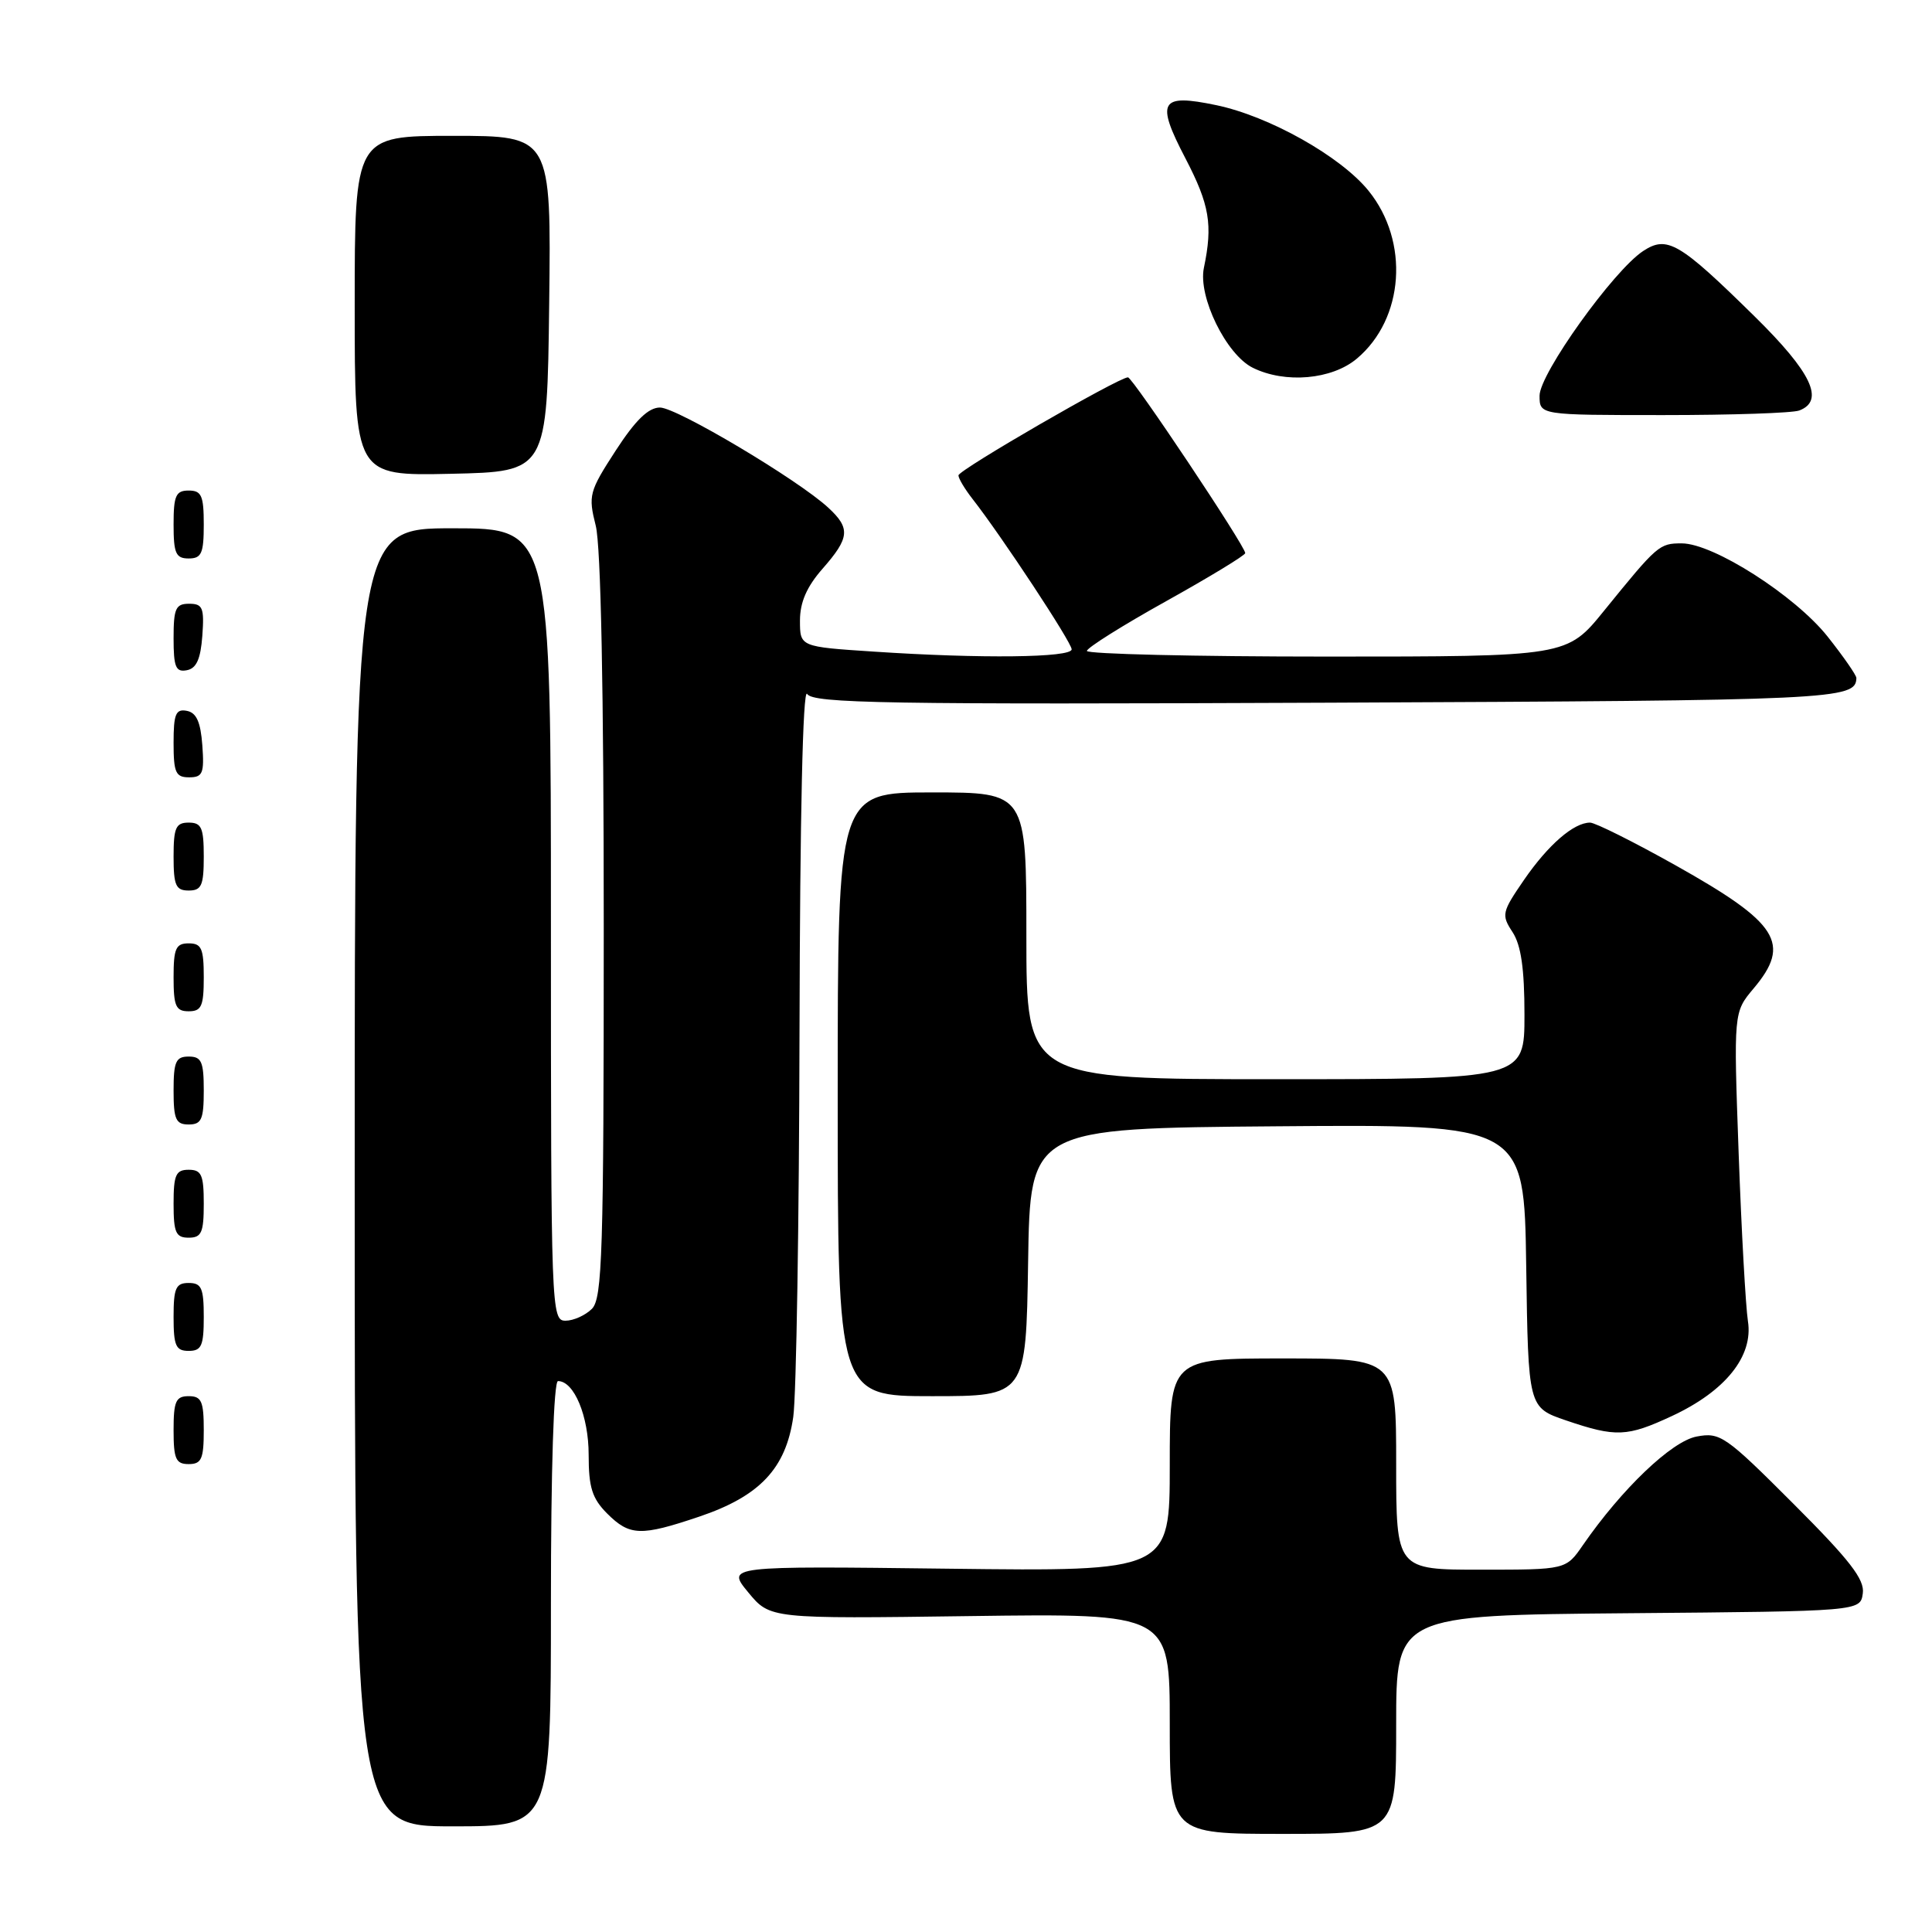 <?xml version="1.0" encoding="UTF-8" standalone="no"?>
<!DOCTYPE svg PUBLIC "-//W3C//DTD SVG 1.1//EN" "http://www.w3.org/Graphics/SVG/1.1/DTD/svg11.dtd" >
<svg xmlns="http://www.w3.org/2000/svg" xmlns:xlink="http://www.w3.org/1999/xlink" version="1.1" viewBox="0 0 256 256">
 <g >
 <path fill="currentColor"
d=" M 185.00 228.51 C 185.00 214.03 185.00 214.03 215.75 213.76 C 246.50 213.50 246.50 213.50 246.83 211.14 C 247.10 209.29 245.12 206.74 237.64 199.26 C 228.63 190.24 227.93 189.76 224.81 190.35 C 221.50 190.97 214.89 197.29 209.74 204.74 C 207.50 207.99 207.50 207.99 196.25 207.99 C 185.00 208.00 185.00 208.00 185.00 194.00 C 185.00 180.00 185.00 180.00 170.00 180.00 C 155.00 180.00 155.00 180.00 155.00 194.11 C 155.00 208.22 155.00 208.22 125.63 207.86 C 96.26 207.50 96.26 207.50 99.15 211.00 C 102.04 214.50 102.04 214.50 128.52 214.14 C 155.00 213.78 155.00 213.78 155.00 228.39 C 155.00 243.00 155.00 243.00 170.00 243.00 C 185.00 243.00 185.00 243.00 185.00 228.51 Z  M 73.00 212.50 C 73.00 194.68 73.37 183.00 73.94 183.00 C 76.07 183.00 78.00 187.64 78.00 192.77 C 78.00 197.09 78.46 198.55 80.45 200.55 C 83.44 203.53 84.90 203.58 92.66 200.96 C 100.68 198.25 104.13 194.58 105.11 187.76 C 105.52 184.87 105.89 161.80 105.94 136.50 C 106.00 108.12 106.38 91.06 106.95 91.95 C 107.74 93.20 117.32 93.36 176.18 93.11 C 243.32 92.82 245.92 92.70 245.98 89.84 C 245.99 89.48 244.27 87.00 242.16 84.34 C 237.84 78.91 227.03 72.00 222.84 72.00 C 219.86 72.00 219.63 72.20 212.56 80.91 C 207.63 87.00 207.63 87.00 175.81 87.00 C 158.32 87.00 144.01 86.66 144.02 86.25 C 144.03 85.84 148.75 82.87 154.52 79.66 C 160.28 76.45 165.00 73.58 165.00 73.29 C 165.00 72.36 150.08 50.00 149.46 50.00 C 148.24 50.00 127.00 62.28 127.00 62.99 C 127.00 63.40 127.84 64.80 128.87 66.12 C 132.73 71.06 142.00 85.12 142.00 86.04 C 142.00 87.15 129.98 87.29 115.75 86.34 C 106.00 85.70 106.00 85.70 106.00 82.23 C 106.00 79.80 106.90 77.74 109.00 75.35 C 112.59 71.26 112.71 70.00 109.75 67.27 C 105.74 63.56 89.67 54.00 87.45 54.00 C 85.92 54.00 84.20 55.67 81.58 59.71 C 78.06 65.13 77.93 65.65 78.94 69.66 C 79.62 72.36 80.00 91.54 80.00 122.87 C 80.00 166.07 79.81 172.04 78.43 173.43 C 77.56 174.29 75.99 175.00 74.93 175.00 C 73.05 175.00 73.00 173.69 73.00 122.50 C 73.00 70.00 73.00 70.00 60.00 70.00 C 47.00 70.00 47.00 70.00 47.00 156.00 C 47.00 242.00 47.00 242.00 60.00 242.00 C 73.00 242.00 73.00 242.00 73.00 212.50 Z  M 27.00 189.50 C 27.00 185.67 26.70 185.00 25.00 185.00 C 23.30 185.00 23.00 185.67 23.00 189.50 C 23.00 193.33 23.30 194.00 25.00 194.00 C 26.70 194.00 27.00 193.33 27.00 189.50 Z  M 221.54 187.63 C 228.63 184.33 232.34 179.70 231.61 175.07 C 231.31 173.11 230.75 163.09 230.38 152.82 C 229.71 134.13 229.71 134.13 232.35 130.99 C 237.39 125.01 235.68 122.32 222.02 114.66 C 216.47 111.55 211.37 109.00 210.69 109.00 C 208.53 109.00 205.14 111.94 201.94 116.59 C 199.00 120.87 198.92 121.22 200.42 123.51 C 201.55 125.24 202.00 128.36 202.00 134.46 C 202.00 143.00 202.00 143.00 169.00 143.00 C 136.00 143.00 136.00 143.00 136.00 124.00 C 136.00 105.00 136.00 105.00 123.50 105.00 C 111.00 105.00 111.00 105.00 111.00 145.00 C 111.00 185.00 111.00 185.00 123.48 185.00 C 135.95 185.00 135.95 185.00 136.23 167.25 C 136.50 149.50 136.50 149.50 169.23 149.24 C 201.96 148.97 201.96 148.97 202.23 167.74 C 202.50 186.50 202.50 186.50 207.50 188.21 C 214.12 190.46 215.59 190.40 221.54 187.63 Z  M 27.00 174.50 C 27.00 170.67 26.70 170.00 25.00 170.00 C 23.30 170.00 23.00 170.67 23.00 174.50 C 23.00 178.33 23.30 179.00 25.00 179.00 C 26.70 179.00 27.00 178.33 27.00 174.50 Z  M 27.00 159.50 C 27.00 155.67 26.70 155.00 25.00 155.00 C 23.30 155.00 23.00 155.67 23.00 159.50 C 23.00 163.33 23.30 164.00 25.00 164.00 C 26.70 164.00 27.00 163.33 27.00 159.50 Z  M 27.00 144.50 C 27.00 140.67 26.70 140.00 25.00 140.00 C 23.30 140.00 23.00 140.67 23.00 144.50 C 23.00 148.33 23.30 149.00 25.00 149.00 C 26.70 149.00 27.00 148.33 27.00 144.50 Z  M 27.00 129.50 C 27.00 125.67 26.70 125.00 25.00 125.00 C 23.30 125.00 23.00 125.67 23.00 129.50 C 23.00 133.33 23.30 134.00 25.00 134.00 C 26.70 134.00 27.00 133.33 27.00 129.50 Z  M 27.00 113.50 C 27.00 109.67 26.70 109.00 25.00 109.00 C 23.30 109.00 23.00 109.67 23.00 113.50 C 23.00 117.33 23.30 118.00 25.00 118.00 C 26.70 118.00 27.00 117.33 27.00 113.50 Z  M 26.81 98.76 C 26.58 95.66 26.03 94.43 24.75 94.19 C 23.29 93.91 23.00 94.61 23.00 98.43 C 23.00 102.38 23.28 103.00 25.06 103.00 C 26.86 103.00 27.08 102.47 26.81 98.76 Z  M 26.81 84.24 C 27.08 80.53 26.86 80.00 25.06 80.00 C 23.28 80.00 23.00 80.62 23.00 84.57 C 23.00 88.39 23.29 89.09 24.75 88.81 C 26.03 88.57 26.58 87.34 26.81 84.24 Z  M 27.00 69.50 C 27.00 65.67 26.70 65.00 25.00 65.00 C 23.30 65.00 23.00 65.67 23.00 69.50 C 23.00 73.33 23.30 74.00 25.00 74.00 C 26.70 74.00 27.00 73.33 27.00 69.50 Z  M 72.77 40.25 C 73.04 18.00 73.04 18.00 60.02 18.00 C 47.00 18.00 47.00 18.00 47.00 40.53 C 47.00 63.06 47.00 63.06 59.75 62.78 C 72.50 62.50 72.50 62.50 72.77 40.25 Z  M 238.42 54.39 C 241.82 53.09 240.04 49.35 232.52 41.95 C 222.52 32.11 220.91 31.17 217.73 33.26 C 213.81 35.83 204.00 49.52 204.00 52.43 C 204.00 55.00 204.00 55.00 220.42 55.00 C 229.45 55.00 237.55 54.73 238.42 54.39 Z  M 179.79 47.52 C 186.07 42.24 186.78 32.00 181.34 25.28 C 177.65 20.72 168.17 15.39 161.14 13.93 C 153.71 12.38 153.12 13.40 157.07 20.97 C 160.28 27.14 160.72 29.76 159.52 35.50 C 158.73 39.32 162.48 46.99 166.00 48.73 C 170.28 50.85 176.48 50.31 179.79 47.52 Z "/>
</g>
</svg>